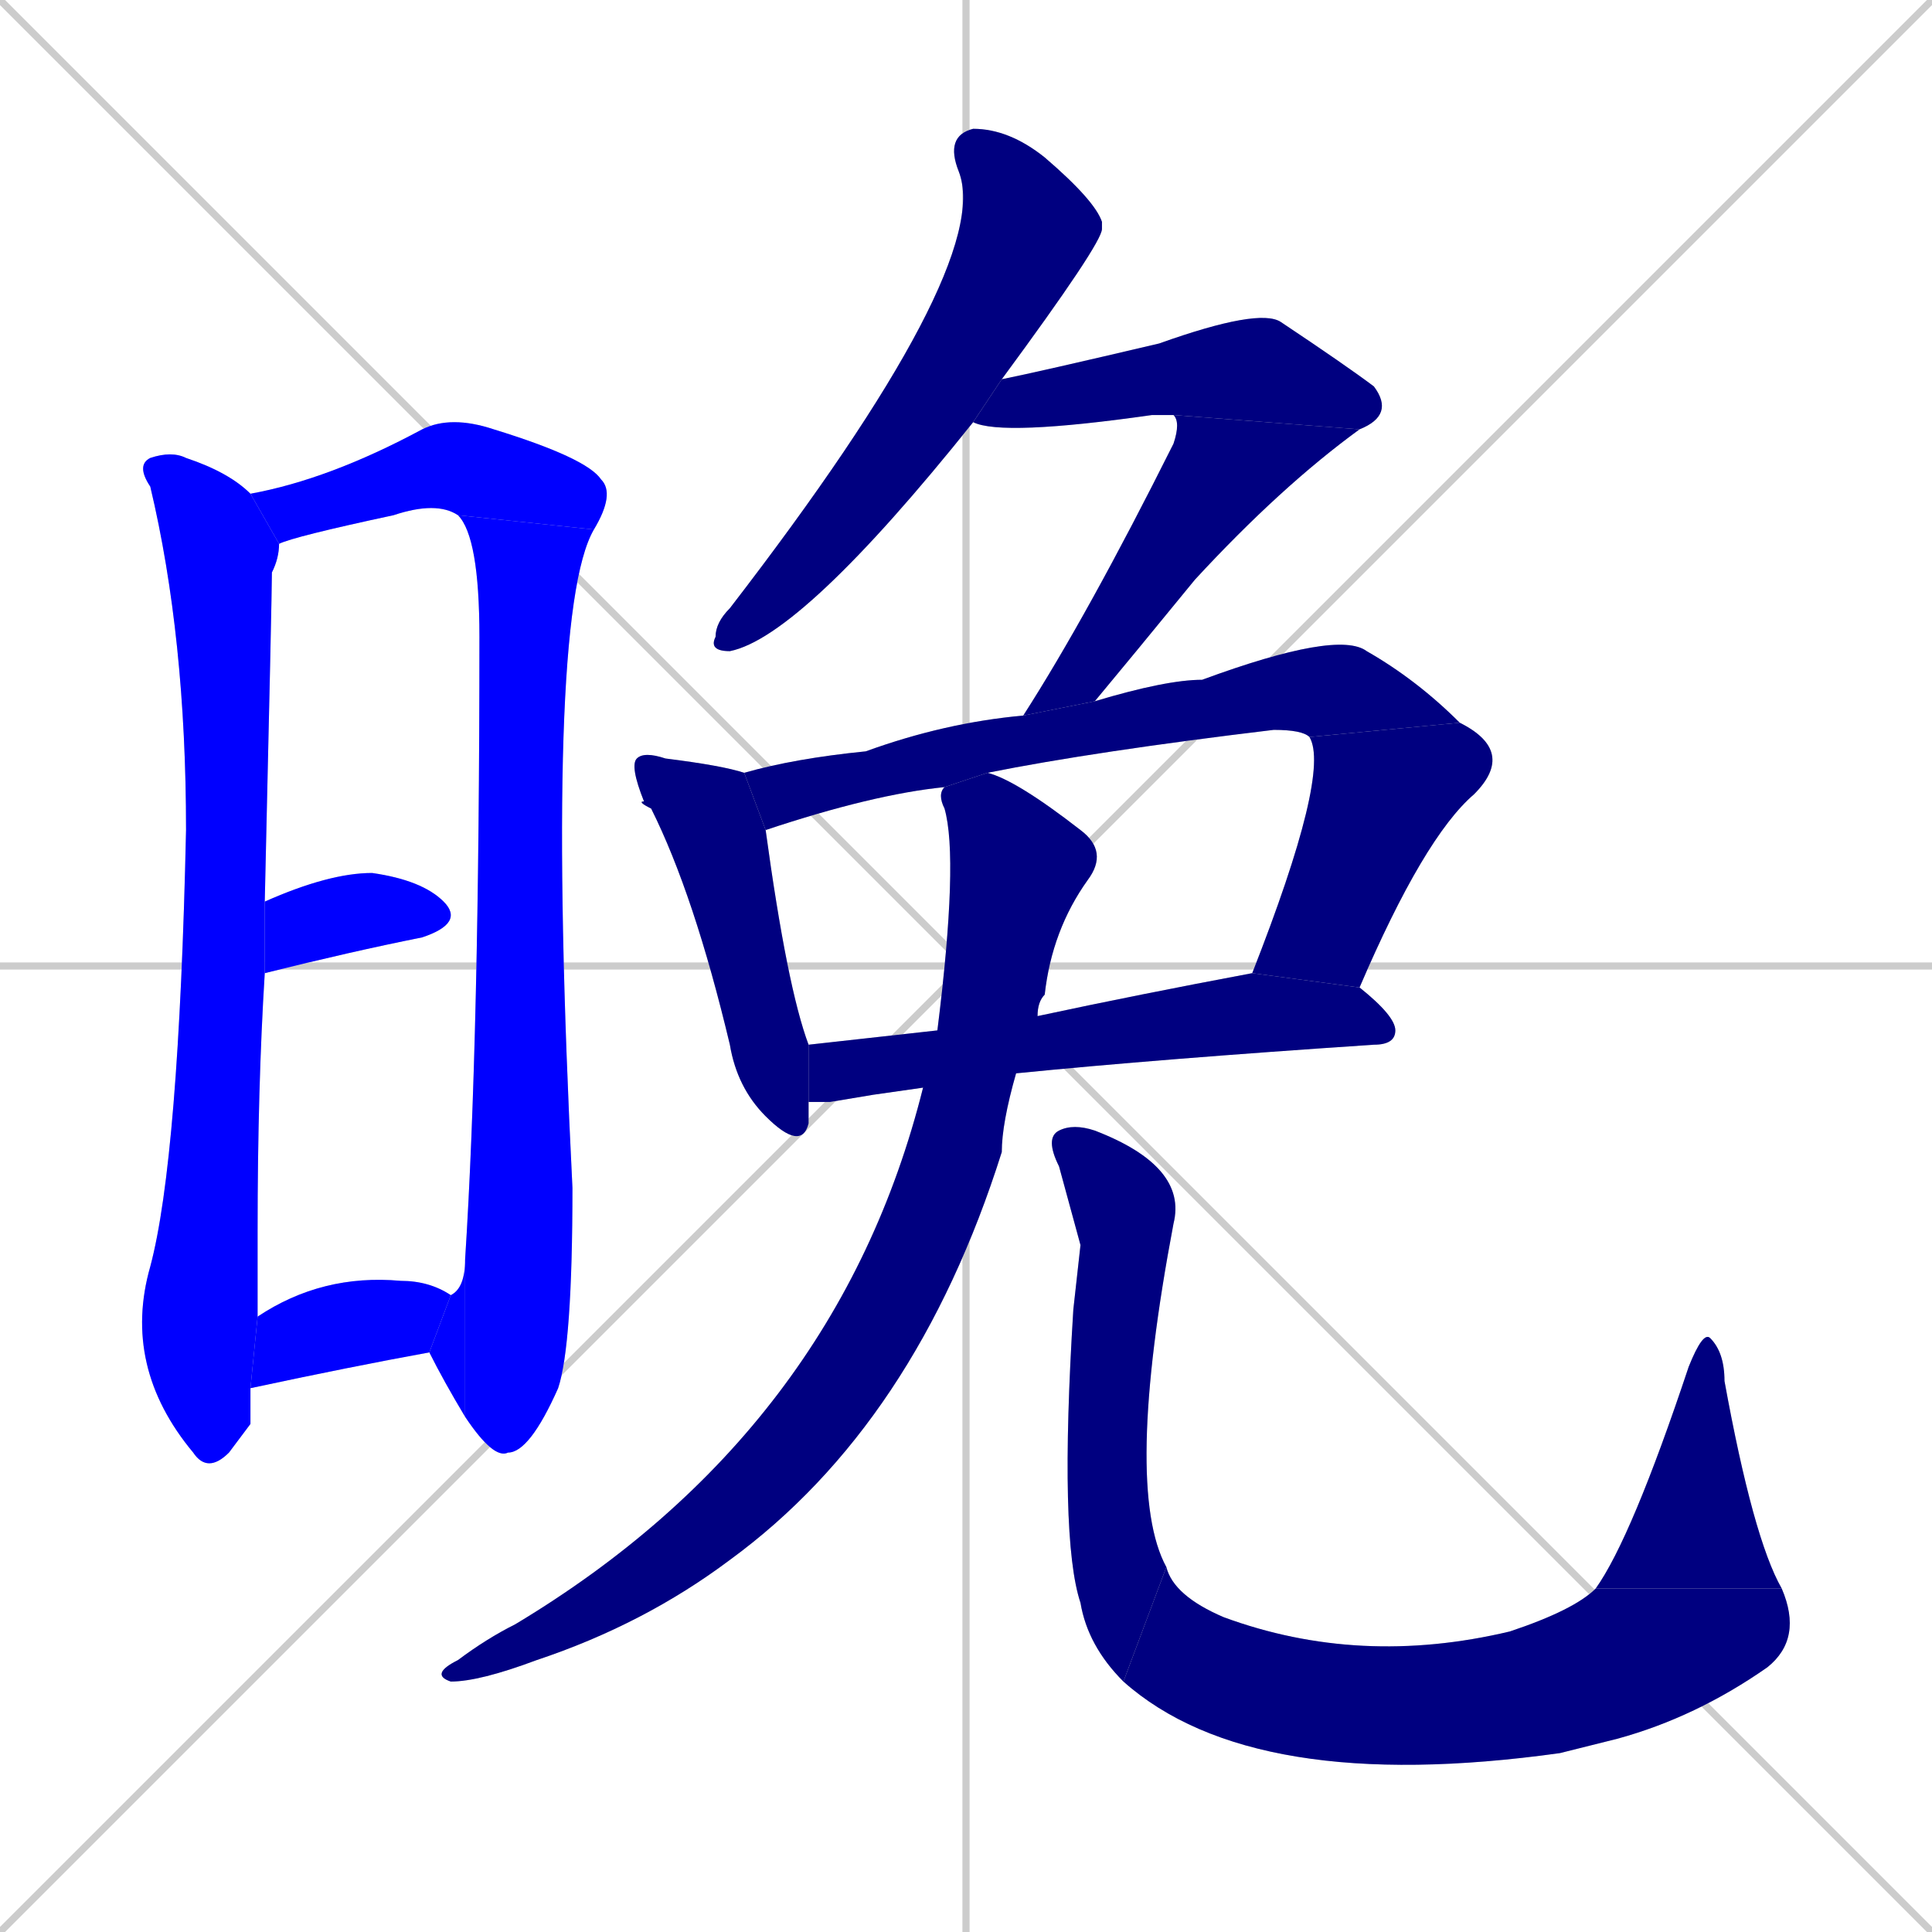 <svg xmlns="http://www.w3.org/2000/svg" xmlns:xlink="http://www.w3.org/1999/xlink" width="270" height="270"><defs><clipPath id="clip-mask-1"><rect x="17" y="63" width="22" height="143"><animate attributeName="y" from="-80" to="63" dur="0.530" begin="0; animate17.end + 1" id="animate1" fill="freeze"/></rect></clipPath><clipPath id="clip-mask-2"><rect x="35" y="58" width="51" height="18"><set attributeName="x" to="-16" begin="0; animate17.end + 1" /><animate attributeName="x" from="-16" to="35" dur="0.189" begin="animate1.end + 0.5" id="animate2" fill="freeze"/></rect></clipPath><clipPath id="clip-mask-3"><rect x="64" y="72" width="19" height="132"><set attributeName="y" to="-60" begin="0; animate17.end + 1" /><animate attributeName="y" from="-60" to="72" dur="0.489" begin="animate2.end" id="animate3" fill="freeze"/></rect></clipPath><clipPath id="clip-mask-4"><rect x="60" y="176" width="5" height="22"><set attributeName="x" to="65" begin="0; animate17.end + 1" /><animate attributeName="x" from="65" to="60" dur="0.019" begin="animate3.end" id="animate4" fill="freeze"/></rect></clipPath><clipPath id="clip-mask-5"><rect x="37" y="122" width="28" height="14"><set attributeName="x" to="9" begin="0; animate17.end + 1" /><animate attributeName="x" from="9" to="37" dur="0.104" begin="animate4.end + 0.5" id="animate5" fill="freeze"/></rect></clipPath><clipPath id="clip-mask-6"><rect x="35" y="178" width="28" height="16"><set attributeName="x" to="7" begin="0; animate17.end + 1" /><animate attributeName="x" from="7" to="35" dur="0.104" begin="animate5.end + 0.5" id="animate6" fill="freeze"/></rect></clipPath><clipPath id="clip-mask-7"><rect x="99" y="18" width="55" height="73"><set attributeName="y" to="-55" begin="0; animate17.end + 1" /><animate attributeName="y" from="-55" to="18" dur="0.270" begin="animate6.end + 0.5" id="animate7" fill="freeze"/></rect></clipPath><clipPath id="clip-mask-8"><rect x="136" y="43" width="59" height="18"><set attributeName="x" to="77" begin="0; animate17.end + 1" /><animate attributeName="x" from="77" to="136" dur="0.219" begin="animate7.end + 0.5" id="animate8" fill="freeze"/></rect></clipPath><clipPath id="clip-mask-9"><rect x="143" y="58" width="47" height="42"><set attributeName="y" to="16" begin="0; animate17.end + 1" /><animate attributeName="y" from="16" to="58" dur="0.156" begin="animate8.end" id="animate9" fill="freeze"/></rect></clipPath><clipPath id="clip-mask-10"><rect x="88" y="105" width="25" height="56"><set attributeName="y" to="49" begin="0; animate17.end + 1" /><animate attributeName="y" from="49" to="105" dur="0.207" begin="animate9.end + 0.5" id="animate10" fill="freeze"/></rect></clipPath><clipPath id="clip-mask-11"><rect x="104" y="88" width="100" height="28"><set attributeName="x" to="4" begin="0; animate17.end + 1" /><animate attributeName="x" from="4" to="104" dur="0.370" begin="animate10.end + 0.5" id="animate11" fill="freeze"/></rect></clipPath><clipPath id="clip-mask-12"><rect x="175" y="101" width="37" height="37"><set attributeName="y" to="64" begin="0; animate17.end + 1" /><animate attributeName="y" from="64" to="101" dur="0.137" begin="animate11.end" id="animate12" fill="freeze"/></rect></clipPath><clipPath id="clip-mask-13"><rect x="113" y="136" width="82" height="18"><set attributeName="x" to="31" begin="0; animate17.end + 1" /><animate attributeName="x" from="31" to="113" dur="0.304" begin="animate12.end + 0.5" id="animate13" fill="freeze"/></rect></clipPath><clipPath id="clip-mask-14"><rect x="60" y="108" width="95" height="127"><set attributeName="y" to="-19" begin="0; animate17.end + 1" /><animate attributeName="y" from="-19" to="108" dur="0.470" begin="animate13.end + 0.5" id="animate14" fill="freeze"/></rect></clipPath><clipPath id="clip-mask-15"><rect x="146" y="157" width="20" height="78"><set attributeName="y" to="79" begin="0; animate17.end + 1" /><animate attributeName="y" from="79" to="157" dur="0.289" begin="animate14.end + 0.5" id="animate15" fill="freeze"/></rect></clipPath><clipPath id="clip-mask-16"><rect x="157" y="219" width="95" height="32"><set attributeName="x" to="62" begin="0; animate17.end + 1" /><animate attributeName="x" from="62" to="157" dur="0.352" begin="animate15.end" id="animate16" fill="freeze"/></rect></clipPath><clipPath id="clip-mask-17"><rect x="223" y="186" width="26" height="36"><set attributeName="y" to="222" begin="0; animate17.end + 1" /><animate attributeName="y" from="222" to="186" dur="0.133" begin="animate16.end" id="animate17" fill="freeze"/></rect></clipPath></defs><path d="M 0 0 L 270 270 M 270 0 L 0 270 M 135 0 L 135 270 M 0 135 L 270 135" stroke="#CCCCCC" /><path d="M 35 199 L 32 203 Q 29 206 27 203 Q 17 191 21 177 Q 25 162 26 116 Q 26 89 21 68 Q 19 65 21 64 Q 24 63 26 64 Q 32 66 35 69 L 39 76 Q 39 78 38 80 Q 38 83 37 126 L 37 136 Q 36 152 36 172 Q 36 179 36 184 L 35 194" fill="#CCCCCC"/><path d="M 35 69 Q 46 67 59 60 Q 63 58 69 60 Q 82 64 84 67 Q 86 69 83 74 L 64 72 Q 61 70 55 72 Q 41 75 39 76" fill="#CCCCCC"/><path d="M 65 176 Q 67 145 67 89 Q 67 75 64 72 L 83 74 Q 76 86 80 166 Q 80 188 78 194 Q 74 203 71 203 Q 69 204 65 198" fill="#CCCCCC"/><path d="M 63 181 Q 65 180 65 176 L 65 198 Q 62 193 60 189" fill="#CCCCCC"/><path d="M 37 126 Q 46 122 52 122 Q 59 123 62 126 Q 65 129 59 131 Q 49 133 37 136" fill="#CCCCCC"/><path d="M 36 184 Q 45 178 56 179 Q 60 179 63 181 L 60 189 Q 49 191 35 194" fill="#CCCCCC"/><path d="M 136 59 Q 112 89 102 91 Q 99 91 100 89 Q 100 87 102 85 Q 139 37 134 24 Q 132 19 136 18 Q 141 18 146 22 Q 153 28 154 31 Q 154 31 154 32 Q 154 34 140 53" fill="#CCCCCC"/><path d="M 164 58 Q 164 58 161 58 Q 140 61 136 59 L 140 53 Q 145 52 162 48 Q 176 43 179 45 Q 188 51 192 54 Q 195 58 190 60" fill="#CCCCCC"/><path d="M 143 100 Q 152 86 164 62 Q 165 59 164 58 L 190 60 Q 179 68 167 81 Q 158 92 153 98" fill="#CCCCCC"/><path d="M 113 154 Q 113 156 113 157 Q 112 161 107 156 Q 103 152 102 146 Q 97 125 91 113 Q 89 112 90 112 Q 88 107 89 106 Q 90 105 93 106 Q 101 107 104 108 L 107 116 Q 110 138 113 146" fill="#CCCCCC"/><path d="M 132 110 Q 122 111 107 116 L 104 108 Q 111 106 121 105 Q 132 101 143 100 L 153 98 Q 163 95 168 95 Q 187 88 191 91 Q 198 95 204 101 L 183 103 Q 182 102 178 102 Q 153 105 138 108" fill="#CCCCCC"/><path d="M 175 136 Q 186 108 183 103 L 204 101 Q 212 105 206 111 Q 199 117 190 138" fill="#CCCCCC"/><path d="M 122 153 L 116 154 Q 114 154 113 154 L 113 146 Q 122 145 131 144 L 145 142 Q 159 139 175 136 L 190 138 Q 195 142 195 144 Q 195 146 192 146 Q 162 148 142 150 L 129 152" fill="#CCCCCC"/><path d="M 131 144 Q 134 120 132 113 Q 131 111 132 110 L 138 108 Q 142 109 151 116 Q 155 119 152 123 Q 147 130 146 139 Q 145 140 145 142 L 142 150 Q 140 157 140 161 Q 128 199 102 218 Q 90 227 75 232 Q 67 235 63 235 Q 60 234 64 232 Q 68 229 72 227 Q 117 200 129 152" fill="#CCCCCC"/><path d="M 151 174 L 148 163 Q 146 159 148 158 Q 150 157 153 158 Q 166 163 164 171 Q 157 208 163 219 L 157 235 Q 152 230 151 224 Q 148 215 150 183" fill="#CCCCCC"/><path d="M 163 219 Q 164 223 171 226 Q 190 233 211 228 Q 220 225 223 222 L 249 222 Q 252 229 247 233 Q 237 240 226 243 Q 222 244 218 245 Q 175 251 157 235" fill="#CCCCCC"/><path d="M 223 222 Q 228 215 236 191 Q 238 186 239 187 Q 241 189 241 193 Q 245 215 249 222" fill="#CCCCCC"/><path d="M 35 199 L 32 203 Q 29 206 27 203 Q 17 191 21 177 Q 25 162 26 116 Q 26 89 21 68 Q 19 65 21 64 Q 24 63 26 64 Q 32 66 35 69 L 39 76 Q 39 78 38 80 Q 38 83 37 126 L 37 136 Q 36 152 36 172 Q 36 179 36 184 L 35 194" fill="#0000ff" clip-path="url(#clip-mask-1)" /><path d="M 35 69 Q 46 67 59 60 Q 63 58 69 60 Q 82 64 84 67 Q 86 69 83 74 L 64 72 Q 61 70 55 72 Q 41 75 39 76" fill="#0000ff" clip-path="url(#clip-mask-2)" /><path d="M 65 176 Q 67 145 67 89 Q 67 75 64 72 L 83 74 Q 76 86 80 166 Q 80 188 78 194 Q 74 203 71 203 Q 69 204 65 198" fill="#0000ff" clip-path="url(#clip-mask-3)" /><path d="M 63 181 Q 65 180 65 176 L 65 198 Q 62 193 60 189" fill="#0000ff" clip-path="url(#clip-mask-4)" /><path d="M 37 126 Q 46 122 52 122 Q 59 123 62 126 Q 65 129 59 131 Q 49 133 37 136" fill="#0000ff" clip-path="url(#clip-mask-5)" /><path d="M 36 184 Q 45 178 56 179 Q 60 179 63 181 L 60 189 Q 49 191 35 194" fill="#0000ff" clip-path="url(#clip-mask-6)" /><path d="M 136 59 Q 112 89 102 91 Q 99 91 100 89 Q 100 87 102 85 Q 139 37 134 24 Q 132 19 136 18 Q 141 18 146 22 Q 153 28 154 31 Q 154 31 154 32 Q 154 34 140 53" fill="#000080" clip-path="url(#clip-mask-7)" /><path d="M 164 58 Q 164 58 161 58 Q 140 61 136 59 L 140 53 Q 145 52 162 48 Q 176 43 179 45 Q 188 51 192 54 Q 195 58 190 60" fill="#000080" clip-path="url(#clip-mask-8)" /><path d="M 143 100 Q 152 86 164 62 Q 165 59 164 58 L 190 60 Q 179 68 167 81 Q 158 92 153 98" fill="#000080" clip-path="url(#clip-mask-9)" /><path d="M 113 154 Q 113 156 113 157 Q 112 161 107 156 Q 103 152 102 146 Q 97 125 91 113 Q 89 112 90 112 Q 88 107 89 106 Q 90 105 93 106 Q 101 107 104 108 L 107 116 Q 110 138 113 146" fill="#000080" clip-path="url(#clip-mask-10)" /><path d="M 132 110 Q 122 111 107 116 L 104 108 Q 111 106 121 105 Q 132 101 143 100 L 153 98 Q 163 95 168 95 Q 187 88 191 91 Q 198 95 204 101 L 183 103 Q 182 102 178 102 Q 153 105 138 108" fill="#000080" clip-path="url(#clip-mask-11)" /><path d="M 175 136 Q 186 108 183 103 L 204 101 Q 212 105 206 111 Q 199 117 190 138" fill="#000080" clip-path="url(#clip-mask-12)" /><path d="M 122 153 L 116 154 Q 114 154 113 154 L 113 146 Q 122 145 131 144 L 145 142 Q 159 139 175 136 L 190 138 Q 195 142 195 144 Q 195 146 192 146 Q 162 148 142 150 L 129 152" fill="#000080" clip-path="url(#clip-mask-13)" /><path d="M 131 144 Q 134 120 132 113 Q 131 111 132 110 L 138 108 Q 142 109 151 116 Q 155 119 152 123 Q 147 130 146 139 Q 145 140 145 142 L 142 150 Q 140 157 140 161 Q 128 199 102 218 Q 90 227 75 232 Q 67 235 63 235 Q 60 234 64 232 Q 68 229 72 227 Q 117 200 129 152" fill="#000080" clip-path="url(#clip-mask-14)" /><path d="M 151 174 L 148 163 Q 146 159 148 158 Q 150 157 153 158 Q 166 163 164 171 Q 157 208 163 219 L 157 235 Q 152 230 151 224 Q 148 215 150 183" fill="#000080" clip-path="url(#clip-mask-15)" /><path d="M 163 219 Q 164 223 171 226 Q 190 233 211 228 Q 220 225 223 222 L 249 222 Q 252 229 247 233 Q 237 240 226 243 Q 222 244 218 245 Q 175 251 157 235" fill="#000080" clip-path="url(#clip-mask-16)" /><path d="M 223 222 Q 228 215 236 191 Q 238 186 239 187 Q 241 189 241 193 Q 245 215 249 222" fill="#000080" clip-path="url(#clip-mask-17)" /></svg>